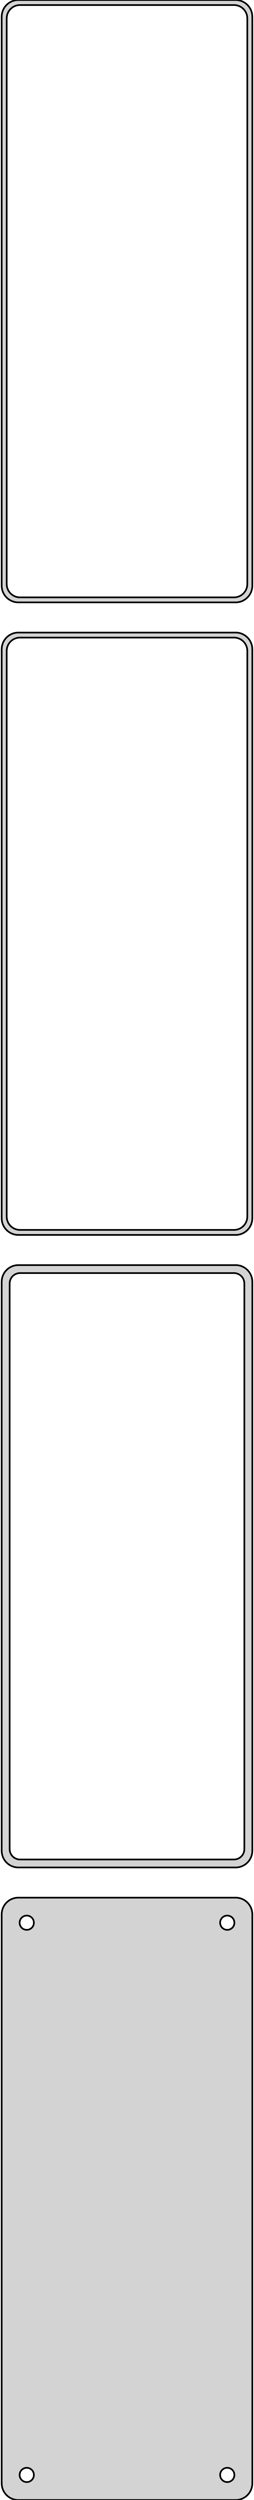 <?xml version="1.0" standalone="no"?>
<!DOCTYPE svg PUBLIC "-//W3C//DTD SVG 1.1//EN" "http://www.w3.org/Graphics/SVG/1.1/DTD/svg11.dtd">
<svg width="76mm" height="747mm" viewBox="-38 -1413 76 747" xmlns="http://www.w3.org/2000/svg" version="1.1">
<title>OpenSCAD Model</title>
<path d="
M 33.437,-1233.09 L 34.045,-1233.24 L 34.629,-1233.48 L 35.179,-1233.78 L 35.687,-1234.15 L 36.145,-1234.58
 L 36.545,-1235.06 L 36.882,-1235.59 L 37.149,-1236.16 L 37.343,-1236.76 L 37.461,-1237.37 L 37.5,-1238
 L 37.5,-1408 L 37.461,-1408.63 L 37.343,-1409.24 L 37.149,-1409.84 L 36.882,-1410.41 L 36.545,-1410.94
 L 36.145,-1411.42 L 35.687,-1411.85 L 35.179,-1412.22 L 34.629,-1412.52 L 34.045,-1412.76 L 33.437,-1412.91
 L 32.814,-1412.99 L -32.814,-1412.99 L -33.437,-1412.91 L -34.045,-1412.76 L -34.629,-1412.52 L -35.179,-1412.22
 L -35.687,-1411.85 L -36.145,-1411.42 L -36.545,-1410.94 L -36.882,-1410.41 L -37.149,-1409.84 L -37.343,-1409.24
 L -37.461,-1408.63 L -37.5,-1408 L -37.5,-1238 L -37.461,-1237.37 L -37.343,-1236.76 L -37.149,-1236.16
 L -36.882,-1235.59 L -36.545,-1235.06 L -36.145,-1234.58 L -35.687,-1234.15 L -35.179,-1233.78 L -34.629,-1233.48
 L -34.045,-1233.24 L -33.437,-1233.09 L -32.814,-1233.01 L 32.814,-1233.01 z
M -32.251,-1234.51 L -32.749,-1234.57 L -33.236,-1234.7 L -33.703,-1234.88 L -34.143,-1235.12 L -34.55,-1235.42
 L -34.916,-1235.76 L -35.236,-1236.15 L -35.505,-1236.57 L -35.719,-1237.03 L -35.874,-1237.51 L -35.968,-1238
 L -36,-1238.5 L -36,-1407.5 L -35.968,-1408 L -35.874,-1408.49 L -35.719,-1408.97 L -35.505,-1409.43
 L -35.236,-1409.85 L -34.916,-1410.24 L -34.55,-1410.58 L -34.143,-1410.88 L -33.703,-1411.12 L -33.236,-1411.3
 L -32.749,-1411.43 L -32.251,-1411.49 L 32.251,-1411.49 L 32.749,-1411.43 L 33.236,-1411.3 L 33.703,-1411.12
 L 34.143,-1410.88 L 34.55,-1410.58 L 34.916,-1410.24 L 35.236,-1409.85 L 35.505,-1409.43 L 35.719,-1408.97
 L 35.874,-1408.49 L 35.968,-1408 L 36,-1407.5 L 36,-1238.5 L 35.968,-1238 L 35.874,-1237.51
 L 35.719,-1237.03 L 35.505,-1236.57 L 35.236,-1236.15 L 34.916,-1235.76 L 34.55,-1235.42 L 34.143,-1235.12
 L 33.703,-1234.88 L 33.236,-1234.7 L 32.749,-1234.57 L 32.251,-1234.51 z
M 33.437,-1044.09 L 34.045,-1044.24 L 34.629,-1044.48 L 35.179,-1044.78 L 35.687,-1045.15 L 36.145,-1045.58
 L 36.545,-1046.06 L 36.882,-1046.59 L 37.149,-1047.16 L 37.343,-1047.76 L 37.461,-1048.37 L 37.5,-1049
 L 37.5,-1219 L 37.461,-1219.63 L 37.343,-1220.24 L 37.149,-1220.84 L 36.882,-1221.41 L 36.545,-1221.94
 L 36.145,-1222.42 L 35.687,-1222.85 L 35.179,-1223.22 L 34.629,-1223.52 L 34.045,-1223.76 L 33.437,-1223.91
 L 32.814,-1223.99 L -32.814,-1223.99 L -33.437,-1223.91 L -34.045,-1223.76 L -34.629,-1223.52 L -35.179,-1223.22
 L -35.687,-1222.85 L -36.145,-1222.42 L -36.545,-1221.94 L -36.882,-1221.41 L -37.149,-1220.84 L -37.343,-1220.24
 L -37.461,-1219.63 L -37.5,-1219 L -37.5,-1049 L -37.461,-1048.37 L -37.343,-1047.76 L -37.149,-1047.16
 L -36.882,-1046.59 L -36.545,-1046.06 L -36.145,-1045.58 L -35.687,-1045.15 L -35.179,-1044.78 L -34.629,-1044.48
 L -34.045,-1044.24 L -33.437,-1044.09 L -32.814,-1044.01 L 32.814,-1044.01 z
M -32.251,-1045.51 L -32.749,-1045.57 L -33.236,-1045.7 L -33.703,-1045.88 L -34.143,-1046.12 L -34.55,-1046.42
 L -34.916,-1046.76 L -35.236,-1047.15 L -35.505,-1047.57 L -35.719,-1048.03 L -35.874,-1048.51 L -35.968,-1049
 L -36,-1049.5 L -36,-1218.5 L -35.968,-1219 L -35.874,-1219.49 L -35.719,-1219.97 L -35.505,-1220.43
 L -35.236,-1220.85 L -34.916,-1221.24 L -34.55,-1221.58 L -34.143,-1221.88 L -33.703,-1222.12 L -33.236,-1222.3
 L -32.749,-1222.43 L -32.251,-1222.49 L 32.251,-1222.49 L 32.749,-1222.43 L 33.236,-1222.3 L 33.703,-1222.12
 L 34.143,-1221.88 L 34.55,-1221.58 L 34.916,-1221.24 L 35.236,-1220.85 L 35.505,-1220.43 L 35.719,-1219.97
 L 35.874,-1219.49 L 35.968,-1219 L 36,-1218.5 L 36,-1049.5 L 35.968,-1049 L 35.874,-1048.51
 L 35.719,-1048.03 L 35.505,-1047.57 L 35.236,-1047.15 L 34.916,-1046.76 L 34.55,-1046.42 L 34.143,-1046.12
 L 33.703,-1045.88 L 33.236,-1045.7 L 32.749,-1045.57 L 32.251,-1045.51 z
M 33.437,-855.089 L 34.045,-855.245 L 34.629,-855.476 L 35.179,-855.778 L 35.687,-856.147 L 36.145,-856.577
 L 36.545,-857.061 L 36.882,-857.591 L 37.149,-858.159 L 37.343,-858.757 L 37.461,-859.373 L 37.5,-860
 L 37.5,-1030 L 37.461,-1030.63 L 37.343,-1031.24 L 37.149,-1031.84 L 36.882,-1032.41 L 36.545,-1032.94
 L 36.145,-1033.42 L 35.687,-1033.85 L 35.179,-1034.22 L 34.629,-1034.52 L 34.045,-1034.76 L 33.437,-1034.91
 L 32.814,-1034.99 L -32.814,-1034.99 L -33.437,-1034.91 L -34.045,-1034.76 L -34.629,-1034.52 L -35.179,-1034.22
 L -35.687,-1033.85 L -36.145,-1033.42 L -36.545,-1032.94 L -36.882,-1032.41 L -37.149,-1031.84 L -37.343,-1031.24
 L -37.461,-1030.63 L -37.5,-1030 L -37.5,-860 L -37.461,-859.373 L -37.343,-858.757 L -37.149,-858.159
 L -36.882,-857.591 L -36.545,-857.061 L -36.145,-856.577 L -35.687,-856.147 L -35.179,-855.778 L -34.629,-855.476
 L -34.045,-855.245 L -33.437,-855.089 L -32.814,-855.01 L 32.814,-855.01 z
M -32.195,-857.393 L -32.583,-857.442 L -32.962,-857.539 L -33.325,-857.683 L -33.668,-857.872 L -33.984,-858.101
 L -34.269,-858.369 L -34.518,-858.67 L -34.728,-859 L -34.894,-859.354 L -35.015,-859.726 L -35.088,-860.11
 L -35.113,-860.5 L -35.113,-1029.5 L -35.088,-1029.89 L -35.015,-1030.27 L -34.894,-1030.65 L -34.728,-1031
 L -34.518,-1031.33 L -34.269,-1031.63 L -33.984,-1031.9 L -33.668,-1032.13 L -33.325,-1032.32 L -32.962,-1032.46
 L -32.583,-1032.56 L -32.195,-1032.61 L 32.195,-1032.61 L 32.583,-1032.56 L 32.962,-1032.46 L 33.325,-1032.32
 L 33.668,-1032.13 L 33.984,-1031.9 L 34.269,-1031.63 L 34.518,-1031.33 L 34.728,-1031 L 34.894,-1030.65
 L 35.015,-1030.27 L 35.088,-1029.89 L 35.113,-1029.5 L 35.113,-860.5 L 35.088,-860.11 L 35.015,-859.726
 L 34.894,-859.354 L 34.728,-859 L 34.518,-858.67 L 34.269,-858.369 L 33.984,-858.101 L 33.668,-857.872
 L 33.325,-857.683 L 32.962,-857.539 L 32.583,-857.442 L 32.195,-857.393 z
M 33.437,-666.089 L 34.045,-666.245 L 34.629,-666.476 L 35.179,-666.778 L 35.687,-667.147 L 36.145,-667.577
 L 36.545,-668.061 L 36.882,-668.591 L 37.149,-669.159 L 37.343,-669.757 L 37.461,-670.373 L 37.5,-671
 L 37.5,-841 L 37.461,-841.627 L 37.343,-842.243 L 37.149,-842.841 L 36.882,-843.409 L 36.545,-843.939
 L 36.145,-844.423 L 35.687,-844.853 L 35.179,-845.222 L 34.629,-845.524 L 34.045,-845.755 L 33.437,-845.911
 L 32.814,-845.99 L -32.814,-845.99 L -33.437,-845.911 L -34.045,-845.755 L -34.629,-845.524 L -35.179,-845.222
 L -35.687,-844.853 L -36.145,-844.423 L -36.545,-843.939 L -36.882,-843.409 L -37.149,-842.841 L -37.343,-842.243
 L -37.461,-841.627 L -37.5,-841 L -37.5,-671 L -37.461,-670.373 L -37.343,-669.757 L -37.149,-669.159
 L -36.882,-668.591 L -36.545,-668.061 L -36.145,-667.577 L -35.687,-667.147 L -35.179,-666.778 L -34.629,-666.476
 L -34.045,-666.245 L -33.437,-666.089 L -32.814,-666.01 L 32.814,-666.01 z
M 29.866,-836.369 L 29.6,-836.403 L 29.34,-836.469 L 29.091,-836.568 L 28.856,-836.697 L 28.639,-836.855
 L 28.443,-837.038 L 28.273,-837.245 L 28.129,-837.471 L 28.015,-837.714 L 27.932,-837.969 L 27.881,-838.232
 L 27.865,-838.5 L 27.881,-838.768 L 27.932,-839.031 L 28.015,-839.286 L 28.129,-839.529 L 28.273,-839.755
 L 28.443,-839.962 L 28.639,-840.145 L 28.856,-840.303 L 29.091,-840.432 L 29.34,-840.531 L 29.6,-840.597
 L 29.866,-840.631 L 30.134,-840.631 L 30.4,-840.597 L 30.66,-840.531 L 30.909,-840.432 L 31.144,-840.303
 L 31.361,-840.145 L 31.556,-839.962 L 31.727,-839.755 L 31.871,-839.529 L 31.985,-839.286 L 32.068,-839.031
 L 32.118,-838.768 L 32.135,-838.5 L 32.118,-838.232 L 32.068,-837.969 L 31.985,-837.714 L 31.871,-837.471
 L 31.727,-837.245 L 31.556,-837.038 L 31.361,-836.855 L 31.144,-836.697 L 30.909,-836.568 L 30.66,-836.469
 L 30.4,-836.403 L 30.134,-836.369 z
M -30.134,-836.369 L -30.4,-836.403 L -30.66,-836.469 L -30.909,-836.568 L -31.144,-836.697 L -31.361,-836.855
 L -31.556,-837.038 L -31.727,-837.245 L -31.871,-837.471 L -31.985,-837.714 L -32.068,-837.969 L -32.118,-838.232
 L -32.135,-838.5 L -32.118,-838.768 L -32.068,-839.031 L -31.985,-839.286 L -31.871,-839.529 L -31.727,-839.755
 L -31.556,-839.962 L -31.361,-840.145 L -31.144,-840.303 L -30.909,-840.432 L -30.66,-840.531 L -30.4,-840.597
 L -30.134,-840.631 L -29.866,-840.631 L -29.6,-840.597 L -29.34,-840.531 L -29.091,-840.432 L -28.856,-840.303
 L -28.639,-840.145 L -28.443,-839.962 L -28.273,-839.755 L -28.129,-839.529 L -28.015,-839.286 L -27.932,-839.031
 L -27.881,-838.768 L -27.865,-838.5 L -27.881,-838.232 L -27.932,-837.969 L -28.015,-837.714 L -28.129,-837.471
 L -28.273,-837.245 L -28.443,-837.038 L -28.639,-836.855 L -28.856,-836.697 L -29.091,-836.568 L -29.34,-836.469
 L -29.6,-836.403 L -29.866,-836.369 z
M 29.866,-671.369 L 29.6,-671.403 L 29.34,-671.469 L 29.091,-671.568 L 28.856,-671.697 L 28.639,-671.855
 L 28.443,-672.038 L 28.273,-672.245 L 28.129,-672.471 L 28.015,-672.714 L 27.932,-672.969 L 27.881,-673.232
 L 27.865,-673.5 L 27.881,-673.768 L 27.932,-674.031 L 28.015,-674.286 L 28.129,-674.529 L 28.273,-674.755
 L 28.443,-674.962 L 28.639,-675.145 L 28.856,-675.303 L 29.091,-675.432 L 29.34,-675.531 L 29.6,-675.597
 L 29.866,-675.631 L 30.134,-675.631 L 30.4,-675.597 L 30.66,-675.531 L 30.909,-675.432 L 31.144,-675.303
 L 31.361,-675.145 L 31.556,-674.962 L 31.727,-674.755 L 31.871,-674.529 L 31.985,-674.286 L 32.068,-674.031
 L 32.118,-673.768 L 32.135,-673.5 L 32.118,-673.232 L 32.068,-672.969 L 31.985,-672.714 L 31.871,-672.471
 L 31.727,-672.245 L 31.556,-672.038 L 31.361,-671.855 L 31.144,-671.697 L 30.909,-671.568 L 30.66,-671.469
 L 30.4,-671.403 L 30.134,-671.369 z
M -30.134,-671.369 L -30.4,-671.403 L -30.66,-671.469 L -30.909,-671.568 L -31.144,-671.697 L -31.361,-671.855
 L -31.556,-672.038 L -31.727,-672.245 L -31.871,-672.471 L -31.985,-672.714 L -32.068,-672.969 L -32.118,-673.232
 L -32.135,-673.5 L -32.118,-673.768 L -32.068,-674.031 L -31.985,-674.286 L -31.871,-674.529 L -31.727,-674.755
 L -31.556,-674.962 L -31.361,-675.145 L -31.144,-675.303 L -30.909,-675.432 L -30.66,-675.531 L -30.4,-675.597
 L -30.134,-675.631 L -29.866,-675.631 L -29.6,-675.597 L -29.34,-675.531 L -29.091,-675.432 L -28.856,-675.303
 L -28.639,-675.145 L -28.443,-674.962 L -28.273,-674.755 L -28.129,-674.529 L -28.015,-674.286 L -27.932,-674.031
 L -27.881,-673.768 L -27.865,-673.5 L -27.881,-673.232 L -27.932,-672.969 L -28.015,-672.714 L -28.129,-672.471
 L -28.273,-672.245 L -28.443,-672.038 L -28.639,-671.855 L -28.856,-671.697 L -29.091,-671.568 L -29.34,-671.469
 L -29.6,-671.403 L -29.866,-671.369 z
" stroke="black" fill="lightgray" stroke-width="0.5"/>
</svg>
